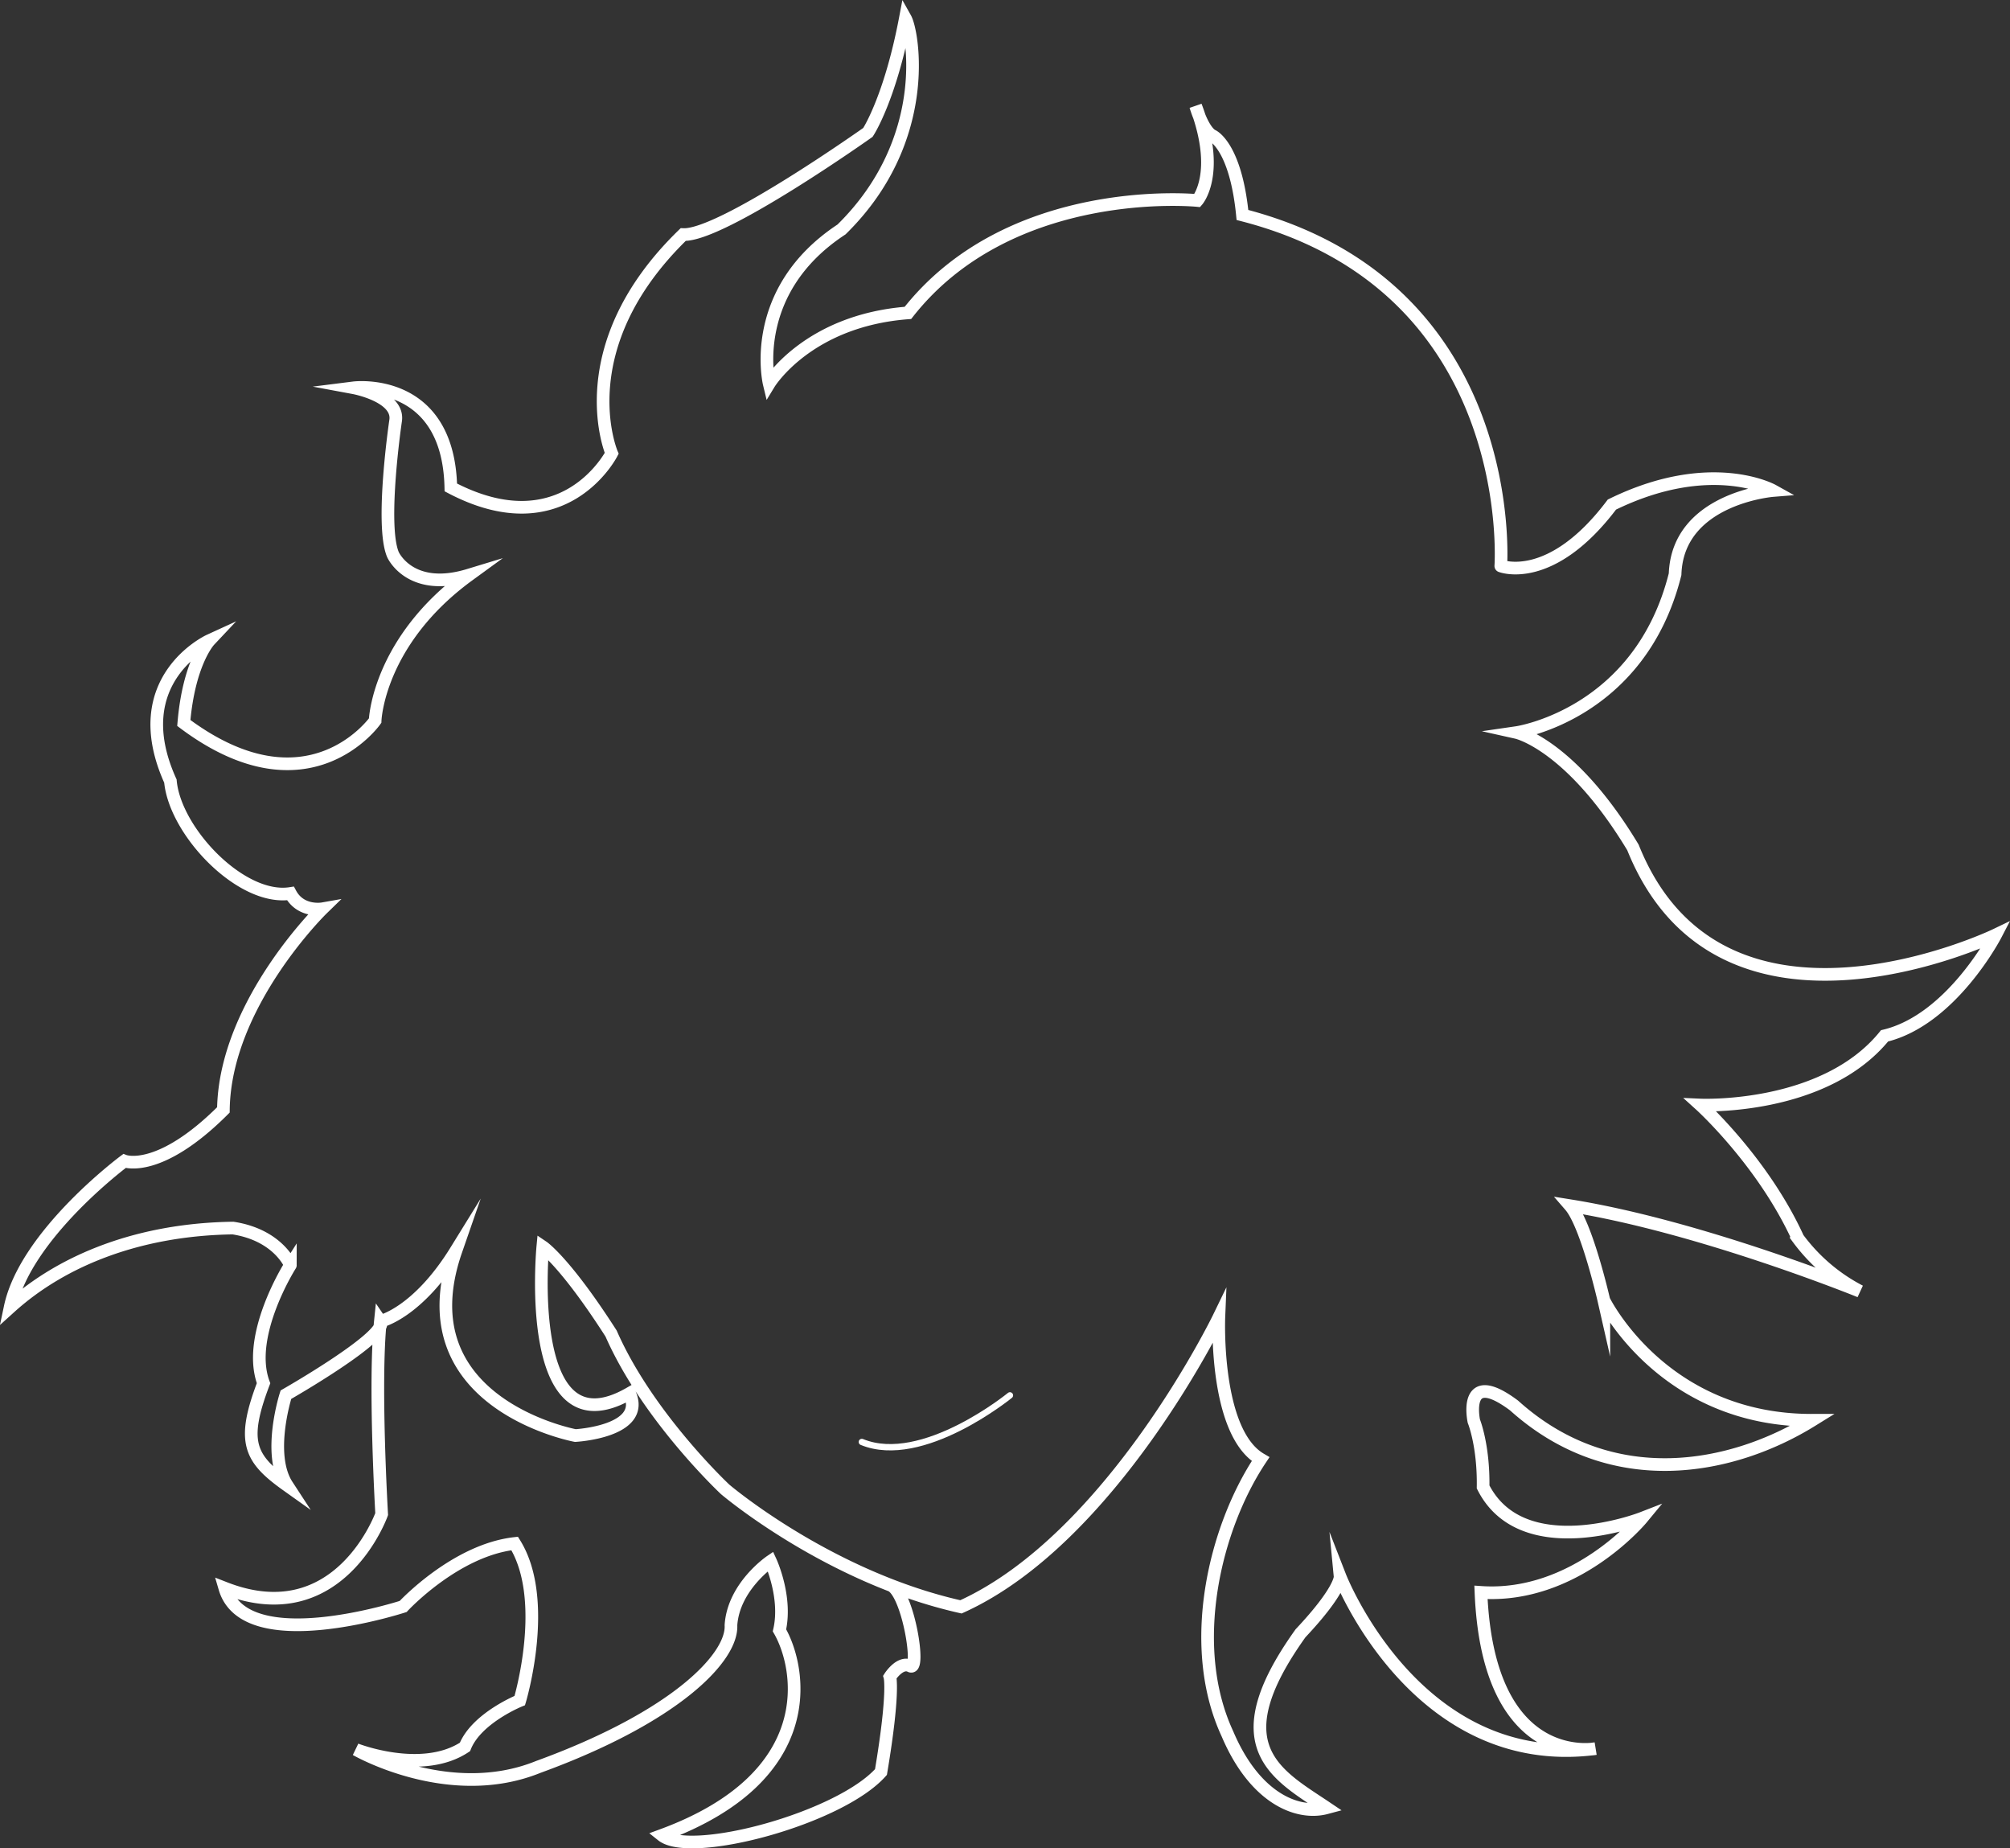 <svg id="Calque_1" data-name="Calque 1" xmlns="http://www.w3.org/2000/svg" viewBox="0 0 953.31 876.46"><rect x="0" y="0" width="953.31" height="876.46" fill="#333333" stroke="none"/><defs><style>.cls-1,.cls-2{fill:none;stroke:#fff;}.cls-1{stroke-miterlimit:10;stroke-width:6px;}.cls-2{stroke-linecap:round;stroke-linejoin:round;stroke-width:3px;}</style></defs><path class="cls-1" d="M476.55,878.54c7.95,5,13.56,40.45,8.71,38s-9.69,5.15-9.69,5.15,2.12,7.27-4.24,45.11c-19.68,22.11-90.23,40.88-103.85,30,75.7-27.86,66-79.33,55.71-97.19,3.63-15.75-4.24-32.71-4.24-32.71s-17.56,11.91-18.77,30.28c.81,15.14-26,43.4-91.44,67.22-42.39,17.16-86.4-8.27-86.4-8.27s31.29,12.31,51.68-1.22c5.45-13.72,26-22,26-22s14.33-47.64-2.42-74.48c-28.26,3.23-52.89,29.87-52.89,29.87s-74.89,24.43-84.58-8.68c54.3,21.2,74.39-35.12,74.39-35.12s-3.64-62.07-.61-91.44c4.54,6.66-44.81,34.82-44.81,34.82s-9.09,28.16.6,43c-17.86-12.71-21.8-20.59-11.2-48.44-8.48-22.71,12.72-56,12.72-56S185.5,712.19,164,708.86c-43.91.61-80.55,14.84-105.68,37.55,7.27-34.52,54.2-69.34,54.2-69.34s16.35,6.36,46.93-24.23c.61-50.26,46.94-95.37,46.94-95.37s-10.3,1.81-15.14-7.27c-23.32,3.63-54.81-29.37-56.93-53.29-21.8-48.14,18.47-66.61,18.47-66.61s-9.69,10.29-12.11,39.06c59,44.2,90.74-1.11,90.74-1.11s1.21-37.55,44.41-69c-27.86,8.48-35.94-9.69-35.94-9.69-6.05-14.13,1.22-63.38,1.22-63.38,2-11.71-19.79-15.75-19.79-15.75s44.82-5.65,46,47.24c53.69,28.26,76.3-16.15,76.3-16.15s-21.4-50.06,33.91-103.76c18.17.81,87.61-48.44,87.61-48.44s10.49-15.75,17.76-54.1c3.63,6.46,12.92,57.73-30.28,100.12-44.81,29.47-34.31,73.07-34.31,73.07s18.16-29.87,65.8-33.5c48.85-62.18,137.27-53.3,137.27-53.3s11.3-12.91-.81-44.81c4,12.92,8.07,14.13,8.07,14.13s10.9,4.85,14.13,37.55c132,33.91,122.53,166.43,122.53,166.43S789,404.26,818,365.8c46.93-23,76.3-6.66,76.3-6.66s-45.12,3.63-46.33,39.67c-16.65,66.61-75.09,75.09-75.09,75.09s25.74,5.75,55.11,54.5c41.78,104.16,172,41.48,172,41.48s-20.89,40.27-52.68,47.84c-28.77,35.43-87.31,32.8-87.31,32.8s29.67,26.85,46.23,63.18a85.33,85.33,0,0,0,29.42,25.14s-75.24-30.59-137.47-40.58c7.88,9.09,16,44.81,16,44.81S842,800.15,913,800c-37.85,23.46-94.92,34.82-141.4-7-24.68-18.47-19.08,7.42-19.08,7.42s4.7,11.51,4.39,31.19c18.62,36.94,75.3,14.89,75.3,14.89s-31.49,38.15-76.31,35.12c3.43,84,54.3,74.08,54.3,74.08-85,11.1-121.11-81.55-121.11-81.55s.6,6.26-18.77,26.85c-38.56,53.89-11.11,67,12.31,82.76-13.53,3.63-33.91-4.24-47-35.12-19.38-41.79-6.06-97.5,15.74-130.2-22-12.92-19.78-67.22-19.78-67.22s-50.87,105-122.33,137.26c-63-14.13-111.83-55.71-111.83-55.71s-36.73-34.32-54.09-73.88c-21.8-34-32.4-41.13-32.4-41.13s-9.39,98.56,41.18,69.49c8.17,18.17-25.74,20-25.74,20s-81.75-15.14-56.62-87.66C251.51,749.13,234,753.07,234,753.07" transform="translate(-53.5 -126.54)"/><path class="cls-2" d="M532.5,788.19S491,822.1,462.25,810.29" transform="translate(-53.5 -126.54)"/></svg>